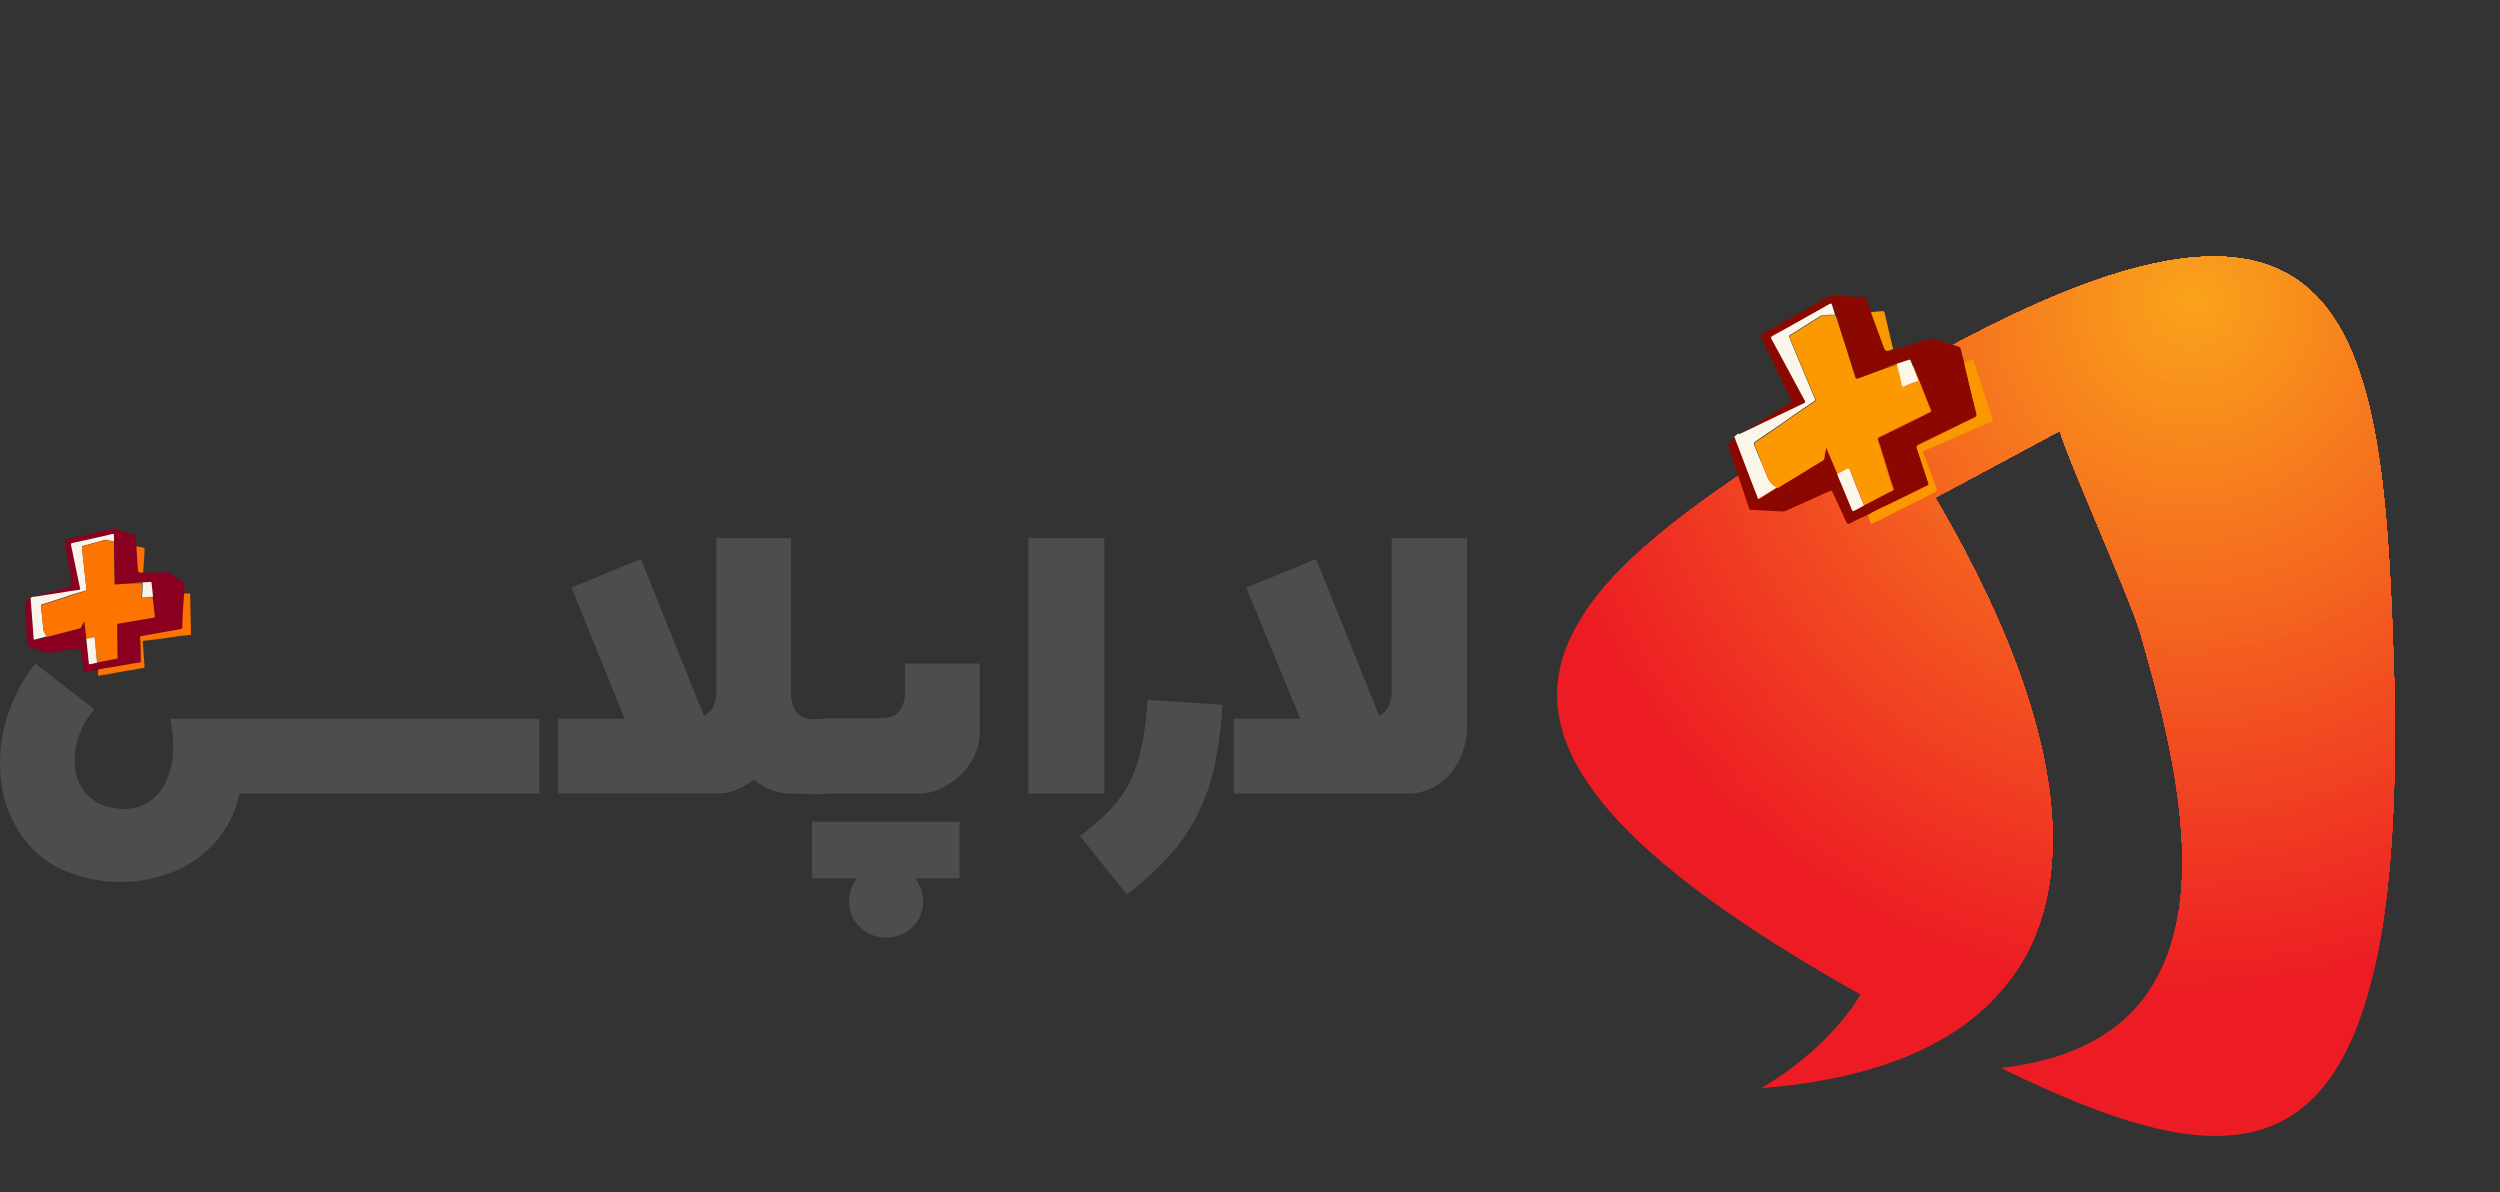 <svg id="Layer_1" data-name="Layer 1" xmlns="http://www.w3.org/2000/svg" xmlns:xlink="http://www.w3.org/1999/xlink" viewBox="0 0 277.75 132.46"><rect x="0" y="0" width="277.75" height="132.46" fill="#333333" stroke="none"/><defs><style>.cls-1,.cls-138{fill:none;}.cls-1{clip-rule:evenodd;}.cls-2{clip-path:url(#clip-path);}.cls-3,.cls-4{fill:#ed1c24;}.cls-10,.cls-100,.cls-101,.cls-102,.cls-103,.cls-104,.cls-105,.cls-106,.cls-107,.cls-108,.cls-109,.cls-11,.cls-110,.cls-111,.cls-112,.cls-113,.cls-114,.cls-115,.cls-116,.cls-117,.cls-118,.cls-119,.cls-12,.cls-120,.cls-121,.cls-122,.cls-123,.cls-124,.cls-125,.cls-126,.cls-127,.cls-128,.cls-129,.cls-13,.cls-130,.cls-131,.cls-132,.cls-133,.cls-134,.cls-135,.cls-136,.cls-137,.cls-14,.cls-15,.cls-16,.cls-17,.cls-18,.cls-19,.cls-20,.cls-21,.cls-22,.cls-23,.cls-24,.cls-25,.cls-26,.cls-27,.cls-28,.cls-29,.cls-30,.cls-31,.cls-32,.cls-33,.cls-34,.cls-35,.cls-36,.cls-37,.cls-38,.cls-39,.cls-4,.cls-40,.cls-41,.cls-42,.cls-43,.cls-44,.cls-45,.cls-46,.cls-47,.cls-48,.cls-49,.cls-5,.cls-50,.cls-51,.cls-52,.cls-53,.cls-54,.cls-55,.cls-56,.cls-57,.cls-58,.cls-59,.cls-6,.cls-60,.cls-61,.cls-62,.cls-63,.cls-64,.cls-65,.cls-66,.cls-67,.cls-68,.cls-69,.cls-7,.cls-70,.cls-71,.cls-72,.cls-73,.cls-74,.cls-75,.cls-76,.cls-77,.cls-78,.cls-79,.cls-8,.cls-80,.cls-81,.cls-82,.cls-83,.cls-84,.cls-85,.cls-86,.cls-87,.cls-88,.cls-89,.cls-9,.cls-90,.cls-91,.cls-92,.cls-93,.cls-94,.cls-95,.cls-96,.cls-97,.cls-98,.cls-99{fill-rule:evenodd;}.cls-5{fill:#ed1d24;}.cls-6{fill:#ed1e24;}.cls-7{fill:#ed1f24;}.cls-8{fill:#ed2024;}.cls-9{fill:#ed2124;}.cls-10{fill:#ee2224;}.cls-11{fill:#ee2324;}.cls-12{fill:#ee2423;}.cls-13{fill:#ee2523;}.cls-14{fill:#ee2623;}.cls-15{fill:#ee2723;}.cls-16{fill:#ee2823;}.cls-17{fill:#ee2923;}.cls-18{fill:#ee2a23;}.cls-19{fill:#ee2b23;}.cls-20{fill:#ef2c23;}.cls-21{fill:#ef2d23;}.cls-22{fill:#ef2e23;}.cls-23{fill:#ef2f23;}.cls-24{fill:#ef3023;}.cls-25{fill:#ef3123;}.cls-26{fill:#ef3223;}.cls-27{fill:#ef3322;}.cls-28{fill:#ef3422;}.cls-29{fill:#ef3522;}.cls-30{fill:#f03622;}.cls-31{fill:#f03722;}.cls-32{fill:#f03822;}.cls-33{fill:#f03922;}.cls-34{fill:#f03a22;}.cls-35{fill:#f03b22;}.cls-36{fill:#f03c22;}.cls-37{fill:#f03d22;}.cls-38{fill:#f03e22;}.cls-39{fill:#f03f22;}.cls-40{fill:#f14022;}.cls-41{fill:#f14121;}.cls-42{fill:#f14221;}.cls-43{fill:#f14321;}.cls-44{fill:#f14421;}.cls-45{fill:#f14521;}.cls-46{fill:#f14621;}.cls-47{fill:#f14721;}.cls-48{fill:#f14821;}.cls-49{fill:#f14921;}.cls-50{fill:#f14a21;}.cls-51{fill:#f24b21;}.cls-52{fill:#f24c21;}.cls-53{fill:#f24d21;}.cls-54{fill:#f24e21;}.cls-55{fill:#f24f21;}.cls-56{fill:#f25020;}.cls-57{fill:#f25120;}.cls-58{fill:#f25220;}.cls-59{fill:#f25320;}.cls-60{fill:#f25420;}.cls-61{fill:#f35520;}.cls-62{fill:#f35620;}.cls-63{fill:#f35720;}.cls-64{fill:#f35820;}.cls-65{fill:#f35920;}.cls-66{fill:#f35a20;}.cls-67{fill:#f35b20;}.cls-68{fill:#f35c20;}.cls-69{fill:#f35d20;}.cls-70{fill:#f35e20;}.cls-71{fill:#f4601f;}.cls-72{fill:#f4611f;}.cls-73{fill:#f4621f;}.cls-74{fill:#f4631f;}.cls-75{fill:#f4641f;}.cls-76{fill:#f4651f;}.cls-77{fill:#f4661f;}.cls-78{fill:#f4671f;}.cls-79{fill:#f4681f;}.cls-80{fill:#f4691f;}.cls-81{fill:#f56a1f;}.cls-82{fill:#f56b1f;}.cls-83{fill:#f56c1f;}.cls-84{fill:#f56d1f;}.cls-85{fill:#f56e1f;}.cls-86{fill:#f56f1e;}.cls-87{fill:#f5701e;}.cls-88{fill:#f5711e;}.cls-89{fill:#f5721e;}.cls-90{fill:#f5731e;}.cls-91{fill:#f6741e;}.cls-92{fill:#f6751e;}.cls-93{fill:#f6761e;}.cls-94{fill:#f6771e;}.cls-95{fill:#f6781e;}.cls-96{fill:#f6791e;}.cls-97{fill:#f67a1e;}.cls-98{fill:#f67b1e;}.cls-99{fill:#f67c1e;}.cls-100{fill:#f67d1e;}.cls-101{fill:#f67e1d;}.cls-102{fill:#f77f1d;}.cls-103{fill:#f7801d;}.cls-104{fill:#f7811d;}.cls-105{fill:#f7821d;}.cls-106{fill:#f7831d;}.cls-107{fill:#f7841d;}.cls-108{fill:#f7851d;}.cls-109{fill:#f7861d;}.cls-110{fill:#f7871d;}.cls-111{fill:#f7881d;}.cls-112{fill:#f8891d;}.cls-113{fill:#f88a1d;}.cls-114{fill:#f88b1d;}.cls-115{fill:#f88c1c;}.cls-116{fill:#f88d1c;}.cls-117{fill:#f88e1c;}.cls-118{fill:#f88f1c;}.cls-119{fill:#f8901c;}.cls-120{fill:#f8911c;}.cls-121{fill:#f8921c;}.cls-122{fill:#f9931c;}.cls-123{fill:#f9941c;}.cls-124{fill:#f9951c;}.cls-125{fill:#f9961c;}.cls-126{fill:#f9971c;}.cls-127{fill:#f9981c;}.cls-128{fill:#f9991c;}.cls-129{fill:#f99a1c;}.cls-130{fill:#f99b1b;}.cls-131{fill:#f99c1b;}.cls-132{fill:#fa9d1b;}.cls-133{fill:#fa9e1b;}.cls-134{fill:#fa9f1b;}.cls-135{fill:#faa01b;}.cls-136{fill:#faa11b;}.cls-137{fill:#faa21b;}.cls-139{fill:#8b0800;}.cls-140{fill:#faf6ea;}.cls-141{fill:#fb9700;}.cls-142{fill:#fd9900;}.cls-143{fill:#ca8713;}.cls-144{fill:#4d4d4d;}.cls-145{fill:#8b0021;}.cls-146{fill:#faf4ea;}.cls-147{fill:#fb7300;}.cls-148{fill:#fd7500;}.cls-149{fill:#ca6f13;}</style><clipPath id="clip-path"><path class="cls-1" d="M222.29,118.65C250.22,132.3,267.22,132.45,266,76c-1.18-40.65-3.83-65.41-59.48-31.68-34.18,21.08-54.2,35.65.17,66.17,0,0-3,5.66-11,10.4,36.94-2.9,40.63-29.29,19.3-65.6l13.87-7.44c.67,2.7,7.83,18.66,8.93,22.44C243,88.39,249.57,115.54,222.29,118.65Z"/></clipPath></defs><g class="cls-2"><rect class="cls-3" x="152.32" y="10.56" width="114.89" height="121.89"/><path class="cls-4" d="M268.54,9.24H175.9V2c-1.09,2.4-2.07,4.88-2.93,7.42-13.82,40.78,6.66,84.57,45.74,97.82a73,73,0,0,0,57.37-4.67h-7.54Z"/><path class="cls-5" d="M268.54,9.24H176.41v-7c-1.08,2.39-2,4.84-2.91,7.37-13.71,40.48,6.61,83.94,45.4,97.08A72.37,72.37,0,0,0,275.84,102h-7.3Z"/><path class="cls-6" d="M268.38,9.24H176.91V2.45Q175.31,6,174,9.76c-13.61,40.17,6.56,83.31,45.06,96.35a71.88,71.88,0,0,0,56.51-4.59h-7.06V9.24Z"/><path class="cls-7" d="M268.2,9.24H177.42V2.68c-1.06,2.35-2,4.77-2.86,7.26-13.51,39.86,6.51,82.68,44.71,95.62A71.32,71.32,0,0,0,275.36,101h-6.82V9.24Z"/><path class="cls-8" d="M268,9.24H177.93V2.92a77,77,0,0,0-2.85,7.2c-13.4,39.56,6.47,82,44.38,94.89a70.76,70.76,0,0,0,55.65-4.53h-6.57V9.24Z"/><path class="cls-9" d="M267.82,9.24H178.43V3.15q-1.56,3.47-2.82,7.15c-13.3,39.25,6.41,81.41,44,94.16A70.22,70.22,0,0,0,274.87,100h-6.33V9.24Z"/><path class="cls-10" d="M267.64,9.24h-88.7V3.38c-1,2.3-2,4.67-2.8,7.1-13.2,39,6.37,80.78,43.69,93.43a69.72,69.72,0,0,0,54.8-4.46h-6.09V9.24Z"/><path class="cls-11" d="M267.45,9.24h-88V3.62c-1,2.27-1.95,4.62-2.77,7C163.57,49.3,183,90.81,220,103.36a69.14,69.14,0,0,0,54.37-4.43h-5.85V9.24Z"/><path class="cls-12" d="M267.26,9.24H180V3.85q-1.53,3.39-2.75,7c-13,38.35,6.26,79.52,43,92a68.6,68.6,0,0,0,53.94-4.39h-5.61V9.24Z"/><path class="cls-13" d="M267.08,9.24H180.45V4.09q-1.51,3.36-2.72,6.92c-12.89,38,6.21,78.89,42.66,91.25a68,68,0,0,0,53.52-4.36h-5.37V9.24Z"/><path class="cls-14" d="M266.89,9.24H181V4.32c-1,2.22-1.91,4.52-2.7,6.87-12.79,37.74,6.16,78.26,42.32,90.52a67.51,67.51,0,0,0,53.09-4.33h-5.13V9.24Z"/><path class="cls-15" d="M266.7,9.24H181.47V4.56c-1,2.2-1.89,4.48-2.69,6.81-12.68,37.43,6.12,77.63,42,89.79a67,67,0,0,0,52.65-4.29h-4.88V9.24Z"/><path class="cls-16" d="M266.52,9.24H182V4.79q-1.47,3.29-2.66,6.76c-12.58,37.13,6.06,77,41.64,89.05a66.39,66.39,0,0,0,52.23-4.25h-4.64V9.24Z"/><path class="cls-17" d="M266.33,9.24H182.48V5q-1.47,3.26-2.64,6.71c-12.48,36.82,6,76.37,41.3,88.32A65.93,65.93,0,0,0,273,95.84h-4.41V9.24Z"/><path class="cls-18" d="M266.14,9.24H183v-4q-1.46,3.22-2.61,6.65c-12.38,36.52,6,75.74,41,87.59a65.33,65.33,0,0,0,51.37-4.18h-4.16V9.24Z"/><path class="cls-19" d="M266,9.24H183.49V5.49q-1.44,3.2-2.6,6.6C168.62,48.3,186.81,87.19,221.52,99a64.75,64.75,0,0,0,50.94-4.15h-3.92V9.24Z"/><path class="cls-20" d="M265.77,9.24H184V5.73q-1.43,3.16-2.57,6.54c-12.17,35.91,5.87,74.47,40.29,86.13a64.22,64.22,0,0,0,50.51-4.11h-3.68V9.24Z"/><path class="cls-21" d="M265.58,9.24H184.5V6c-.94,2.1-1.8,4.26-2.55,6.48-12.07,35.61,5.82,73.85,39.94,85.41A63.71,63.71,0,0,0,272,93.77h-3.44V9.24Z"/><path class="cls-22" d="M265.39,9.24h-77.3V.17a69.91,69.91,0,0,0-5.61,12.46c-12,35.29,5.76,73.21,39.6,84.67a63.22,63.22,0,0,0,49.66-4h-3.2v-84Z"/><path class="cls-23" d="M265.21,9.24H188.57V.45A69.71,69.71,0,0,0,183,12.8c-11.86,35,5.71,72.58,39.25,84a62.63,62.63,0,0,0,49.23-4h-2.95V9.24Z"/><path class="cls-24" d="M265,9.24h-76V.74A69.55,69.55,0,0,0,183.53,13c-11.75,34.69,5.67,72,38.92,83.22a62.08,62.08,0,0,0,48.81-4h-2.72v-83Z"/><path class="cls-25" d="M264.83,9.24h-75.3V1a68.7,68.7,0,0,0-5.47,12.13c-11.65,34.39,5.62,71.32,38.58,82.49A61.52,61.52,0,0,0,271,91.71h-2.47V9.24Z"/><path class="cls-26" d="M264.65,9.24H190V1.31a68.61,68.61,0,0,0-5.42,12C173,47.42,190.16,84,222.83,95.09a61,61,0,0,0,47.94-3.89h-2.23v-82Z"/><path class="cls-27" d="M264.46,9.24h-74V1.6a68.06,68.06,0,0,0-5.36,11.92c-11.45,33.78,5.52,70.05,37.89,81a60.44,60.44,0,0,0,47.52-3.86h-2V9.24Z"/><path class="cls-28" d="M264.27,9.24H191V1.88a66.54,66.54,0,0,0-5.32,11.82C174.3,47.17,191.12,83.12,223.2,94a59.86,59.86,0,0,0,47.09-3.83h-1.75V9.24Z"/><path class="cls-29" d="M264.09,9.24H191.45V2.17a65.31,65.31,0,0,0-5.27,11.71c-11.25,33.17,5.41,68.79,37.21,79.56a59.36,59.36,0,0,0,46.66-3.79h-1.51V9.24Z"/><path class="cls-30" d="M263.9,9.24h-72V2.46a64.09,64.09,0,0,0-5.22,11.6c-11.14,32.86,5.36,68.16,36.86,78.83a58.79,58.79,0,0,0,46.23-3.76h-1.26V9.24Z"/><path class="cls-31" d="M263.71,9.24h-71.3V2.74a64.62,64.62,0,0,0-5.18,11.49c-11,32.57,5.32,67.54,36.53,78.11a58.28,58.28,0,0,0,45.81-3.73h-1V9.24Z"/><path class="cls-32" d="M263.53,9.24H192.88V3a64.89,64.89,0,0,0-5.12,11.39C176.83,46.67,193,81.31,223.94,91.79a57.74,57.74,0,0,0,45.38-3.69h-.78V9.24Z"/><path class="cls-33" d="M263.34,9.24h-70V3.32a63.18,63.18,0,0,0-5.08,11.27c-10.83,32,5.22,66.27,35.84,76.65a57.16,57.16,0,0,0,44.95-3.66h-.54V9.24Z"/><path class="cls-34" d="M263.15,9.24H193.84V3.6a64.11,64.11,0,0,0-5,11.17c-10.73,31.65,5.17,65.64,35.5,75.92a56.63,56.63,0,0,0,44.52-3.63h-.3V9.24Z"/><path class="cls-35" d="M263,9.24H194.33V3.89a62.59,62.59,0,0,0-5,11.06c-10.62,31.35,5.13,65,35.16,75.19a56.12,56.12,0,0,0,44.1-3.59h-.06V9.24Z"/><path class="cls-36" d="M262.78,9.24h-68V4.17a62.5,62.5,0,0,0-4.94,11c-10.51,31,5.07,64.38,34.82,74.45A55.5,55.5,0,0,0,268.36,86a59.59,59.59,0,0,0,9.39-6.09h-9.21V9.24Z"/><path class="cls-37" d="M262.59,9.24H195.28V4.46a62,62,0,0,0-4.88,10.85C180,46.05,195.42,79.05,224.88,89a55,55,0,0,0,43.23-3.51,59.24,59.24,0,0,0,9.31-6h-8.88V9.24Z"/><path class="cls-38" d="M262.41,9.24H195.76V4.75a60.7,60.7,0,0,0-4.83,10.74c-10.31,30.43,5,63.11,34.14,73A54.47,54.47,0,0,0,267.88,85a58.46,58.46,0,0,0,9.21-6h-8.55V9.24Z"/><path class="cls-39" d="M262.22,9.24h-66V5a60.61,60.61,0,0,0-4.78,10.64c-10.21,30.12,4.92,62.48,33.79,72.26a53.89,53.89,0,0,0,42.38-3.45,56.19,56.19,0,0,0,9.12-5.91h-8.21V9.24Z"/><path class="cls-40" d="M262,9.24h-65.3V5.32A59.43,59.43,0,0,0,192,15.85c-10.1,29.82,4.88,61.85,33.46,71.53A53.35,53.35,0,0,0,267.39,84a56.12,56.12,0,0,0,9-5.84h-7.88V9.24Z"/><path class="cls-41" d="M261.85,9.24H197.2V5.6A59.53,59.53,0,0,0,192.51,16c-10,29.52,4.83,61.22,33.11,70.81a52.84,52.84,0,0,0,41.53-3.38,56.18,56.18,0,0,0,8.94-5.79h-7.55V9.24Z"/><path class="cls-42" d="M261.66,9.24h-64V5.89A59,59,0,0,0,193,16.2c-9.9,29.22,4.77,60.59,32.77,70.08a52.22,52.22,0,0,0,41.1-3.35,55.65,55.65,0,0,0,8.84-5.73h-7.21v-68Z"/><path class="cls-43" d="M261.47,9.24H198.16V6.18a57.53,57.53,0,0,0-4.59,10.21c-9.8,28.9,4.72,60,32.43,69.34a51.77,51.77,0,0,0,40.67-3.31,55.67,55.67,0,0,0,8.75-5.67h-6.88V9.24Z"/><path class="cls-44" d="M261.29,9.24H198.64V6.46a57.34,57.34,0,0,0-4.54,10.1c-9.7,28.6,4.67,59.33,32.08,68.62a51.19,51.19,0,0,0,40.24-3.28,54.16,54.16,0,0,0,8.67-5.61h-6.55V9.24Z"/><path class="cls-45" d="M261.1,9.24h-62V6.75a56.1,56.1,0,0,0-4.49,10C185,45,199.25,75.44,226.37,84.63a50.69,50.69,0,0,0,39.82-3.24,54.51,54.51,0,0,0,8.56-5.56h-6.21V9.24Z"/><path class="cls-46" d="M260.91,9.24H199.6V7a55.19,55.19,0,0,0-4.44,9.88c-9.5,28,4.57,58.06,31.4,67.15a50.08,50.08,0,0,0,39.38-3.2,53.64,53.64,0,0,0,8.48-5.49h-5.88V9.24Z"/><path class="cls-47" d="M260.73,9.24H200.08V7.32a55.84,55.84,0,0,0-4.4,9.78c-9.38,27.69,4.52,57.43,31.06,66.42a49.53,49.53,0,0,0,39-3.17,53.41,53.41,0,0,0,8.39-5.43h-5.55V9.24Z"/><path class="cls-48" d="M260.54,9.24h-60V7.61a55.66,55.66,0,0,0-4.35,9.67c-9.28,27.39,4.48,56.8,30.72,65.69a49,49,0,0,0,38.53-3.13,52.48,52.48,0,0,0,8.29-5.38h-5.21V9.24Z"/><path class="cls-49" d="M260.35,9.24H201V7.89a54.5,54.5,0,0,0-4.3,9.57c-9.18,27.08,4.42,56.17,30.38,65a48.5,48.5,0,0,0,38.1-3.11,52.91,52.91,0,0,0,8.2-5.31h-4.88V9.24Z"/><path class="cls-50" d="M260.17,9.24H207.31V0a53.26,53.26,0,0,0-10.05,17.63c-9.07,26.78,4.38,55.54,30,64.24A47.94,47.94,0,0,0,265,78.81a52.54,52.54,0,0,0,8.11-5.26h-4.55V9.24Z"/><path class="cls-51" d="M260,9.24H207.73V.38a52.39,52.39,0,0,0-9.94,17.44c-9,26.47,4.33,54.9,29.7,63.5a47.34,47.34,0,0,0,37.24-3,50.15,50.15,0,0,0,8-5.19h-4.21V9.24Z"/><path class="cls-52" d="M259.79,9.24H208.14V.76A51.78,51.78,0,0,0,198.32,18c-8.87,26.17,4.28,54.28,29.36,62.78a46.84,46.84,0,0,0,36.82-3,50.53,50.53,0,0,0,7.92-5.13h-3.88V9.24Z"/><path class="cls-53" d="M259.61,9.24H208.55V1.14a51.2,51.2,0,0,0-9.7,17c-8.76,25.87,4.23,53.65,29,62.05a46.29,46.29,0,0,0,36.39-3,48.11,48.11,0,0,0,7.83-5.08h-3.54V9.24Z"/><path class="cls-54" d="M259.42,9.24H209V1.52a50.39,50.39,0,0,0-9.59,16.83c-8.67,25.57,4.17,53,28.67,61.32a45.77,45.77,0,0,0,36-2.93,49.19,49.19,0,0,0,7.74-5h-3.21V9.24Z"/><path class="cls-55" d="M259.24,9.24H209.38V1.9a49.92,49.92,0,0,0-9.48,16.63c-8.55,25.26,4.13,52.38,28.34,60.59a45.19,45.19,0,0,0,35.53-2.9,47.36,47.36,0,0,0,7.65-5h-2.88v-62Z"/><path class="cls-56" d="M259.05,9.24H209.8v-7a49.45,49.45,0,0,0-9.37,16.43c-8.45,24.95,4.08,51.75,28,59.85a44.63,44.63,0,0,0,35.11-2.85,48,48,0,0,0,14.14-11.22h-9.13V9.24Z"/><path class="cls-57" d="M258.86,9.24H210.21V2.65A48.94,48.94,0,0,0,201,18.89C192.61,43.54,205,70,228.61,78a44.06,44.06,0,0,0,34.68-2.82,47.27,47.27,0,0,0,14-11.08h-8.72V9.24Z"/><path class="cls-58" d="M258.67,9.24H210.62V3a48.18,48.18,0,0,0-9.13,16c-8.25,24.34,4,50.49,27.31,58.39A43.49,43.49,0,0,0,263,74.67a46.73,46.73,0,0,0,13.81-10.94h-8.31V9.24Z"/><path class="cls-59" d="M258.49,9.24H211V3.42a47.29,47.29,0,0,0-9,15.83c-8.15,24,3.93,49.85,27,57.66a43,43,0,0,0,33.83-2.75,46.26,46.26,0,0,0,13.62-10.81h-7.89V9.24Z"/><path class="cls-60" d="M258.3,9.24H211.45V3.79a47.1,47.1,0,0,0-8.9,15.63c-8.05,23.74,3.87,49.23,26.62,56.94a42.44,42.44,0,0,0,33.39-2.72A45.72,45.72,0,0,0,276,63h-7.48V9.24Z"/><path class="cls-61" d="M258.11,9.24H211.87V4.17a46.29,46.29,0,0,0-8.79,15.43c-8,23.43,3.82,48.6,26.28,56.21a42,42,0,0,0,33-2.68A45,45,0,0,0,275.6,62.59h-7.06V9.24Z"/><path class="cls-62" d="M257.92,9.24H212.28V4.55a45.67,45.67,0,0,0-8.68,15.24c-7.83,23.12,3.78,48,26,55.47a41.38,41.38,0,0,0,32.53-2.65,44.46,44.46,0,0,0,13.12-10.4h-6.66v-53Z"/><path class="cls-63" d="M257.74,9.24H212.69V4.93a45.16,45.16,0,0,0-8.56,15c-7.74,22.83,3.73,47.33,25.61,54.74a40.8,40.8,0,0,0,32.1-2.61,43.84,43.84,0,0,0,12.94-10.25h-6.24V9.24Z"/><path class="cls-64" d="M257.55,9.24H213.11V5.31a44.42,44.42,0,0,0-8.45,14.83c-7.63,22.52,3.68,46.7,25.26,54a40.34,40.34,0,0,0,31.68-2.58,43.3,43.3,0,0,0,12.77-10.12h-5.83V9.24Z"/><path class="cls-65" d="M257.36,9.24H213.52V5.69a44.13,44.13,0,0,0-8.34,14.63c-7.52,22.21,3.63,46.07,24.93,53.29a39.69,39.69,0,0,0,31.24-2.55,42.46,42.46,0,0,0,12.6-10h-5.41V9.24Z"/><path class="cls-66" d="M257.18,9.24H213.94V6.07a43.22,43.22,0,0,0-8.23,14.43c-7.42,21.91,3.59,45.44,24.58,52.55a39.16,39.16,0,0,0,30.83-2.51,42.26,42.26,0,0,0,12.42-9.84h-5V9.24Z"/><path class="cls-67" d="M257,9.24H214.35V6.45a42.82,42.82,0,0,0-8.11,14.23c-7.32,21.6,3.53,44.8,24.24,51.82A38.64,38.64,0,0,0,260.87,70a41.49,41.49,0,0,0,12.25-9.71h-4.58V9.24Z"/><path class="cls-68" d="M256.8,9.24h-42V6.83a42.24,42.24,0,0,0-8,14C199.55,42.16,210.25,65,230.67,72a38.11,38.11,0,0,0,30-2.44,40.74,40.74,0,0,0,12.08-9.57h-4.17V9.24Z"/><path class="cls-69" d="M256.62,9.24H215.18v-2A41.38,41.38,0,0,0,207.3,21c-7.12,21,3.43,43.55,23.55,50.38A37.64,37.64,0,0,0,260.39,69a40.32,40.32,0,0,0,11.9-9.44h-3.75V9.24Z"/><path class="cls-70" d="M256.43,9.24H215.59V7.58a41,41,0,0,0-7.76,13.64c-7,20.69,3.38,42.91,23.21,49.63a37,37,0,0,0,29.11-2.37,39.74,39.74,0,0,0,11.73-9.3h-3.34V9.24Z"/><path class="cls-71" d="M256.24,9.24H216V8a40.52,40.52,0,0,0-7.65,13.42c-6.9,20.39,3.33,42.29,22.88,48.91A36.45,36.45,0,0,0,259.91,68a39.15,39.15,0,0,0,11.56-9.16h-2.93V9.24Z"/><path class="cls-72" d="M256.06,9.24H216.42V8.35a39.78,39.78,0,0,0-7.54,13.22c-6.8,20.08,3.28,41.65,22.53,48.18a36,36,0,0,0,28.25-2.3,38.51,38.51,0,0,0,11.39-9h-2.51V9.24Z"/><path class="cls-73" d="M255.87,9.24h-39V8.72a39.17,39.17,0,0,0-7.42,13c-6.7,19.78,3.23,41,22.19,47.45a35.39,35.39,0,0,0,27.83-2.27A38,38,0,0,0,270.64,58h-2.1V16.28h8a36.31,36.31,0,0,0-8.31-11.37V9.24Z"/><path class="cls-74" d="M255.68,9.24H228.29V.35a37.93,37.93,0,0,0-18.35,21.58c-6.6,19.48,3.18,40.39,21.85,46.72s39.14-4.34,45.74-23.82h-9V16.55h7.54a35.49,35.49,0,0,0-8.18-11.2V9.24Z"/><path class="cls-75" d="M255.5,9.24h-27V.86a37.38,37.38,0,0,0-18.06,21.25c-6.5,19.17,3.13,39.76,21.5,46s38.54-4.27,45-23.44h-8.46V16.81h7a35.24,35.24,0,0,0-8.06-11V9.24Z"/><path class="cls-76" d="M255.31,9.24H228.77V1.38A36.76,36.76,0,0,0,211,22.29c-6.4,18.86,3.07,39.12,21.16,45.26s37.92-4.21,44.32-23.07h-7.94V17.07h6.53a34.35,34.35,0,0,0-7.92-10.84v3Z"/><path class="cls-77" d="M255.12,9.24H229V1.9a36.2,36.2,0,0,0-17.49,20.57C205.23,41,214.56,61,232.35,67S269.66,62.86,276,44.3h-7.41v-27h6a34.06,34.06,0,0,0-7.8-10.67V9.24Z"/><path class="cls-78" d="M254.94,9.24H229.25V2.41a35.57,35.57,0,0,0-17.2,20.24c-6.19,18.25,3,37.86,20.48,43.79s36.7-4.06,42.89-22.32h-6.88V17.6h5.52A32.68,32.68,0,0,0,254.94.32Z"/><path class="cls-79" d="M254.75,9.24H229.5V2.93a34.92,34.92,0,0,0-16.92,19.89c-6.08,18,2.93,37.24,20.14,43.07s36.09-4,42.17-22h-6.35V17.86h5a32.11,32.11,0,0,0-18.81-17Z"/><path class="cls-80" d="M254.56,9.24H229.74V3.45A34.34,34.34,0,0,0,213.11,23c-6,17.65,2.88,36.61,19.8,42.34s35.47-3.93,41.46-21.58h-5.83V18.13h4.51A31.58,31.58,0,0,0,254.56,1.42Z"/><path class="cls-81" d="M254.38,9.24H230V4a33.8,33.8,0,0,0-16.35,19.22c-5.87,17.35,2.84,36,19.46,41.61S268,60.93,273.84,43.58h-5.3V18.39h4A31.07,31.07,0,0,0,254.38,2Z"/><path class="cls-82" d="M254.19,9.24h-24V4.48a33.22,33.22,0,0,0-16.06,18.88c-5.77,17,2.79,35.34,19.12,40.88s34.25-3.79,40-20.84h-4.77V18.65H272A30.5,30.5,0,0,0,254.19,2.52Z"/><path class="cls-83" d="M254,9.24H230.46V5a32.58,32.58,0,0,0-15.77,18.54c-5.67,16.74,2.73,34.71,18.78,40.15S267.11,60,272.78,43.23h-4.24V18.91h3A30,30,0,0,0,254,3.08Z"/><path class="cls-84" d="M253.82,9.24H230.7V5.51a32,32,0,0,0-15.48,18.21c-5.57,16.43,2.69,34.08,18.43,39.42s33-3.66,38.6-20.1S269.57,9,253.82,3.63Z"/><path class="cls-85" d="M253.63,9.24H230.94V6A31.37,31.37,0,0,0,215.75,23.9c-5.47,16.13,2.63,33.45,18.09,38.69s32.42-3.6,37.88-19.72S269.09,9.42,253.63,4.18Z"/><path class="cls-86" d="M253.44,9.24H231.19V6.54a30.86,30.86,0,0,0-14.91,17.54C210.91,39.9,218.86,56.89,234,62s31.8-3.52,37.16-19.34-2.58-32.82-17.75-38Z"/><path class="cls-87" d="M253.26,5.28c-14.87-5-31.2,3.45-36.46,19s2.54,32.19,17.41,37.23,31.2-3.45,36.46-19S268.14,10.32,253.26,5.28Z"/><path class="cls-88" d="M253.07,5.83C238.49.89,222.49,9.22,217.33,24.44S219.82,56,234.4,60.93s30.58-3.39,35.74-18.6S267.65,10.78,253.07,5.83Z"/><path class="cls-89" d="M252.89,6.39c-14.3-4.85-30,3.31-35,18.23s2.44,30.92,16.73,35.76,30-3.32,35-18.23S267.18,11.23,252.89,6.39Z"/><path class="cls-90" d="M252.7,6.93c-14-4.74-29.36,3.26-34.31,17.86s2.38,30.3,16.38,35S264.13,56.58,269.08,42,266.7,11.68,252.7,6.93Z"/><path class="cls-91" d="M252.51,7.48c-13.7-4.64-28.75,3.19-33.59,17.49s2.33,29.67,16,34.31,28.75-3.18,33.59-17.49S266.22,12.13,252.51,7.48Z"/><path class="cls-92" d="M252.33,8c-13.42-4.55-28.14,3.11-32.88,17.11s2.28,29,15.7,33.58S263.28,55.61,268,41.61,265.74,12.58,252.33,8Z"/><path class="cls-93" d="M252.14,8.59C239,4.14,224.61,11.64,220,25.33s2.24,28.4,15.36,32.85,27.53-3,32.17-16.74S265.26,13,252.14,8.59Z"/><path class="cls-94" d="M252,9.14c-12.83-4.35-26.91,3-31.45,16.37s2.19,27.77,15,32.12,26.91-3,31.45-16.37S264.79,13.49,252,9.14Z"/><path class="cls-95" d="M251.76,9.69c-12.54-4.25-26.3,2.91-30.73,16s2.14,27.14,14.68,31.39,26.3-2.92,30.74-16S264.31,13.94,251.76,9.69Z"/><path class="cls-96" d="M251.58,10.24c-12.25-4.15-25.69,2.85-30,15.63s2.08,26.5,14.33,30.66,25.69-2.85,30-15.63S263.83,14.39,251.58,10.24Z"/><path class="cls-97" d="M251.39,10.79c-12-4-25.08,2.78-29.31,15.26s2,25.87,14,29.92,25.08-2.77,29.31-15.25S263.35,14.85,251.39,10.79Z"/><path class="cls-98" d="M251.21,11.34c-11.67-3.95-24.47,2.71-28.6,14.88s2,25.25,13.66,29.2,24.46-2.71,28.59-14.88S262.87,15.3,251.21,11.34Z"/><path class="cls-99" d="M251,11.9C239.65,8,227.16,14.53,223.14,26.4S225.08,51,236.45,54.87s23.86-2.64,27.88-14.51S262.39,15.75,251,11.9Z"/><path class="cls-100" d="M250.83,12.44C239.75,8.69,227.59,15,223.67,26.58s1.89,24,13,27.74,23.24-2.57,27.16-14.14S261.92,16.2,250.83,12.44Z"/><path class="cls-101" d="M250.65,13C239.85,9.34,228,15.5,224.2,26.76s1.83,23.36,12.63,27S259.46,51.26,263.27,40,261.44,16.65,250.65,13Z"/><path class="cls-102" d="M250.46,13.54C240,10,228.44,16,224.73,26.94S226.52,49.66,237,53.22s22-2.44,25.73-13.39S261,17.11,250.46,13.54Z"/><path class="cls-103" d="M250.27,14.1c-10.21-3.46-21.41,2.37-25,13S227,49.21,237.2,52.67s21.41-2.37,25-13S260.48,17.56,250.27,14.1Z"/><path class="cls-104" d="M250.09,14.65c-9.92-3.36-20.8,2.3-24.31,12.65s1.69,21.46,11.61,24.82,20.79-2.31,24.3-12.65S260,18,250.09,14.65Z"/><path class="cls-105" d="M249.9,15.2c-9.63-3.26-20.19,2.24-23.59,12.28S228,48.31,237.57,51.57s20.19-2.24,23.59-12.28S259.52,18.46,249.9,15.2Z"/><path class="cls-106" d="M249.71,15.75c-9.33-3.16-19.57,2.17-22.87,11.9s1.59,20.2,10.92,23.37,19.57-2.18,22.87-11.91S259,18.91,249.71,15.75Z"/><path class="cls-107" d="M249.53,16.3c-9-3.06-19,2.1-22.16,11.54S228.91,47.4,238,50.46s19-2.1,22.16-11.53S258.57,19.37,249.53,16.3Z"/><path class="cls-108" d="M249.34,16.85c-8.75-3-18.35,2-21.44,11.17S229.38,47,238.13,49.91s18.35-2,21.45-11.16S258.09,19.82,249.34,16.85Z"/><path class="cls-109" d="M249.15,17.4c-8.46-2.86-17.74,2-20.73,10.79s1.44,18.31,9.9,21.17,17.74-2,20.73-10.79S257.61,20.27,249.15,17.4Z"/><path class="cls-110" d="M249,18c-8.17-2.77-17.13,1.89-20,10.41s1.39,17.68,9.56,20.44,17.12-1.89,20-10.41S257.13,20.72,249,18Z"/><path class="cls-111" d="M248.78,18.5c-7.88-2.66-16.51,1.83-19.3,10.05s1.34,17,9.21,19.71,16.52-1.83,19.31-10S256.65,21.17,248.78,18.5Z"/><path class="cls-112" d="M248.59,19.05c-7.58-2.56-15.9,1.77-18.59,9.68s1.3,16.41,8.88,19S254.78,46,257.47,38,256.17,21.63,248.59,19.05Z"/><path class="cls-113" d="M248.41,19.61c-7.3-2.47-15.3,1.69-17.88,9.3s1.25,15.78,8.54,18.24,15.29-1.68,17.87-9.29S255.69,22.08,248.41,19.61Z"/><path class="cls-114" d="M248.22,20.16c-7-2.38-14.68,1.63-17.16,8.93s1.19,15.15,8.19,17.52,14.68-1.63,17.16-8.93S255.22,22.53,248.22,20.16Z"/><path class="cls-115" d="M248,20.71a13.11,13.11,0,0,0-16.44,8.56,12.83,12.83,0,1,0,24.29,8.23A13.1,13.1,0,0,0,248,20.71Z"/><path class="cls-116" d="M247.85,21.26a12.54,12.54,0,0,0-15.73,8.19,12.27,12.27,0,1,0,23.23,7.87A12.54,12.54,0,0,0,247.85,21.26Z"/><path class="cls-117" d="M247.65,21.81a12,12,0,0,0-15,7.81,11.72,11.72,0,1,0,22.17,7.52A12,12,0,0,0,247.65,21.81Z"/><path class="cls-118" d="M247.47,22.36a11.4,11.4,0,0,0-14.29,7.45A11.15,11.15,0,1,0,254.29,37,11.4,11.4,0,0,0,247.47,22.36Z"/><path class="cls-119" d="M247.28,22.92A10.82,10.82,0,0,0,233.7,30a10.6,10.6,0,1,0,20.07,6.8A10.82,10.82,0,0,0,247.28,22.92Z"/><path class="cls-120" d="M247.09,23.47a10.25,10.25,0,0,0-12.86,6.69,10,10,0,1,0,19,6.44A10.24,10.24,0,0,0,247.09,23.47Z"/><path class="cls-121" d="M246.91,24a9.69,9.69,0,0,0-12.15,6.32,9.48,9.48,0,1,0,18,6.08A9.67,9.67,0,0,0,246.91,24Z"/><path class="cls-122" d="M246.72,24.56a9.12,9.12,0,0,0-11.43,6,8.93,8.93,0,1,0,16.9,5.73A9.15,9.15,0,0,0,246.72,24.56Z"/><path class="cls-123" d="M246.54,25.12a8.55,8.55,0,0,0-10.72,5.58,8.37,8.37,0,1,0,15.84,5.37A8.55,8.55,0,0,0,246.54,25.12Z"/><path class="cls-124" d="M246.35,25.67a8.15,8.15,0,1,0,4.78,10.22A8,8,0,0,0,246.35,25.67Z"/><path class="cls-125" d="M246.16,26.22a7.57,7.57,0,1,0,4.44,9.49A7.41,7.41,0,0,0,246.16,26.22Z"/><path class="cls-126" d="M246,26.77a7,7,0,1,0,4.1,8.76A6.85,6.85,0,0,0,246,26.77Z"/><path class="cls-127" d="M245.79,27.32a6.4,6.4,0,1,0,3.76,8A6.27,6.27,0,0,0,245.79,27.32Z"/><path class="cls-128" d="M245.6,27.87a5.82,5.82,0,1,0,3.42,7.3A5.72,5.72,0,0,0,245.6,27.87Z"/><path class="cls-129" d="M245.42,28.42A5.24,5.24,0,1,0,248.49,35,5.14,5.14,0,0,0,245.42,28.42Z"/><path class="cls-130" d="M245.23,29A4.66,4.66,0,1,0,248,34.81,4.56,4.56,0,0,0,245.23,29Z"/><path class="cls-131" d="M245,29.53a4.07,4.07,0,1,0,2.39,5.11A4,4,0,0,0,245,29.53Z"/><path class="cls-132" d="M244.86,30.07a3.5,3.5,0,1,0,2,4.38A3.43,3.43,0,0,0,244.86,30.07Z"/><path class="cls-133" d="M244.67,30.63a2.91,2.91,0,1,0,1.7,3.65A2.84,2.84,0,0,0,244.67,30.63Z"/><path class="cls-134" d="M244.48,31.18a2.33,2.33,0,1,0,1.37,2.92A2.28,2.28,0,0,0,244.48,31.18Z"/><path class="cls-135" d="M244.3,31.73a1.75,1.75,0,1,0,1,2.19A1.72,1.72,0,0,0,244.3,31.73Z"/><path class="cls-136" d="M244.11,32.28a1.14,1.14,0,0,0-1.43.74,1.12,1.12,0,1,0,2.11.72A1.13,1.13,0,0,0,244.11,32.28Z"/><path class="cls-137" d="M243.92,32.83a.56.56,0,0,0-.71.38.56.56,0,0,0,.34.72.58.58,0,0,0,.37-1.1Z"/></g><path class="cls-138" d="M224.64,54.2q-7.57,2.23-15.14,4.5l-15.13,4.51"/><path class="cls-138" d="M186.63,37.22q15.13-4.5,30.26-9"/><path class="cls-138" d="M192.71,48.56c.19-.05.27-.27.47-.32"/><path class="cls-138" d="M207.87,34.69c.42-.07.84-.09,1.26-.12.15,0,.22,0,.25.18.27,1.17.55,2.34.81,3.5.05.18.09.36.14.53"/><path class="cls-138" d="M218.21,40.21c.26-.1.53-.19.79-.3s.21,0,.28.12"/><path class="cls-138" d="M207.53,57.24c.11.26.21.53.31.8s.14.19.31.11.63-.31.95-.47c.72-.37,1.44-.75,2.17-1.11.52-.25,1-.53,1.55-.77.74-.33,1.44-.75,2.18-1.09.26-.12.27-.22.18-.46-.47-1.23-.94-2.47-1.4-3.71-.14-.37-.13-.38.25-.53l2.15-.94c1.09-.47,2.18-1,3.27-1.45.66-.29,1.32-.59,2-.86"/><path class="cls-139" d="M217.84,38.76c.11.49.24,1,.37,1.45.45,1.88.89,3.77,1.36,5.65a.37.37,0,0,1-.25.52c-2.06,1-4.1,2-6.16,3-.22.11-.26.21-.18.44.43,1.24.83,2.49,1.24,3.74.05.15.1.26-.11.36l-4.52,2.24a21,21,0,0,0-2.06,1.05,11.23,11.23,0,0,0-1.72.81c-.57.27-.55.28-.81-.3l-1.42-3.07c-.08-.16-.16-.14-.29-.09l-3.79,1.7-1,.45a1.21,1.21,0,0,1-.6.11c-1.08-.06-2.17-.12-3.25-.16a.34.34,0,0,1-.35-.25c-.75-2.27-1.52-4.54-2.28-6.81l0-.2c.25-.29.4-.66.73-.87a3,3,0,0,0,.1.32c.36,1,.73,1.93,1.1,2.89.45,1.18.9,2.35,1.36,3.53,0,.09,0,.25.21.14.64-.41,1.29-.8,1.94-1.21l.09,0,4.91-3a.42.42,0,0,0,.23-.33c0-.36.12-.71.2-1.15l1.25,2.93c.56,1.33,1.11,2.65,1.66,4,.05.13.11.15.23.08l1.09-.59L210,54.65c.46-.17.46-.17.32-.61l-.05-.14c-.36-1-.65-2.13-1-3.16l-.09-.29h0l0,0c-.16-.48-.29-1-.47-1.45-.1-.26,0-.35.2-.45l5.48-2.71c.14-.07.22-.14.14-.33-.44-1.06-.87-2.15-1.3-3.22-.29-.73-.58-1.45-.86-2.17-.06-.18-.14-.18-.29-.12l-1.22.46a9.92,9.92,0,0,0-1.32.49c-1,.37-2,.73-3,1.11-.24.09-.32.06-.4-.2-.65-2.1-1.32-4.21-2-6.31a3.94,3.94,0,0,0-.18-.48c-.05-.34-.21-.66-.28-1s-.14-.26-.35-.14q-3.12,1.77-6.26,3.51c-.2.11-.23.19-.12.39,1.23,2.25,2.44,4.52,3.66,6.77.11.2.08.26-.11.35-.6.27-1.19.57-1.79.85l-5.19,2.49c-.07,0-.16.15-.24,0l3.06-1.94c.84-.52,1.66-1.06,2.49-1.59.21-.11.22-.21.12-.42-1.1-2.28-2.18-4.57-3.28-6.85-.09-.2-.06-.29.14-.4l7.3-4.11a.71.71,0,0,1,.43-.11c1.16,0,2.33.09,3.49.12a.32.32,0,0,1,.35.25,11.39,11.39,0,0,0,.59,1.5A1.29,1.29,0,0,0,208,35c.4,1.1.81,2.19,1.21,3.29.31.87.31.87,1.17.54l.35-.07,3.64-1.08a.79.79,0,0,1,.48,0l2.75.83A.36.36,0,0,1,217.84,38.76Z"/><path class="cls-140" d="M203.86,35a3.41,3.41,0,0,0-.9,0c-.21,0-.46,0-.64.07l-.8.49c-.86.53-1.7,1.09-2.57,1.61-.22.13-.2.23-.12.4.92,2.23,1.85,4.45,2.78,6.68a.23.23,0,0,1-.1.35l-1.75,1.18c-.82.57-1.63,1.16-2.46,1.72s-1.48,1-2.23,1.52c-.28.18-.23.32-.14.53q.75,1.8,1.47,3.6a2.22,2.22,0,0,0,1,1c-.65.41-1.3.8-1.94,1.21-.18.11-.18,0-.21-.14-.46-1.18-.91-2.35-1.36-3.53-.37-1-.74-1.93-1.1-2.89a3,3,0,0,1-.1-.32c.19-.05.27-.27.47-.32.08.15.17,0,.24,0l5.19-2.49c.6-.28,1.19-.58,1.79-.85.19-.09.22-.15.11-.35-1.22-2.25-2.43-4.52-3.66-6.77-.11-.2-.08-.28.12-.39q3.14-1.74,6.26-3.51c.21-.12.29-.1.35.14S203.81,34.68,203.86,35Z"/><path class="cls-141" d="M221.43,46.76c-.66.27-1.32.57-2,.86-1.09.49-2.18,1-3.27,1.45L214,50c-.38.15-.39.16-.25.53.46,1.24.93,2.48,1.4,3.71.09.24.08.34-.18.46-.74.34-1.44.76-2.18,1.09-.53.24-1,.52-1.55.77-.73.36-1.45.74-2.17,1.11-.32.16-.64.3-.95.47s-.25,0-.31-.11-.2-.54-.31-.8a21,21,0,0,1,2.06-1.05L214.11,54c.21-.1.16-.21.11-.36-.41-1.25-.81-2.5-1.24-3.74-.08-.23,0-.33.18-.44,2.06-1,4.1-2,6.16-3a.37.37,0,0,0,.25-.52c-.47-1.88-.91-3.77-1.36-5.65.26-.1.53-.19.79-.3s.21,0,.28.12Z"/><path class="cls-141" d="M209.38,34.75c.27,1.17.55,2.34.81,3.5.05.18.09.36.14.53-.86.33-.86.33-1.17-.54-.4-1.1-.81-2.19-1.21-3.29a1.29,1.29,0,0,1-.08-.26c.42-.07.84-.09,1.26-.12C209.28,34.57,209.35,34.61,209.38,34.75Z"/><path class="cls-142" d="M214.43,45.46c.08.19,0,.26-.14.33l-5.48,2.71c-.23.1-.3.19-.2.45.18.48.31,1,.47,1.45,0,0,0,0,0,.05l.09.29c.32,1.06.61,2.14,1,3.19.1.3.23.53-.17.67,0,0,0,0,0,0l-2.88,1.51c-.52-1.32-1.05-2.63-1.57-3.94-.06-.16-.13-.22-.29-.13-.37.21-.74.4-1.12.6l-1.25-2.93c-.08.44-.15.79-.2,1.15a.42.42,0,0,1-.23.33l-4.91,3-.09,0a2.22,2.22,0,0,1-1-1q-.72-1.8-1.47-3.6c-.09-.21-.14-.35.14-.53.75-.49,1.49-1,2.23-1.52s1.64-1.15,2.46-1.72l1.75-1.18a.23.23,0,0,0,.1-.35c-.93-2.23-1.86-4.45-2.78-6.68-.08-.17-.1-.27.12-.4.87-.52,1.71-1.08,2.57-1.61l.8-.49c.18-.12.43-.06.64-.07a3.41,3.41,0,0,1,.9,0,3.94,3.94,0,0,1,.18.48c.67,2.1,1.34,4.21,2,6.31.08.26.16.29.4.2,1-.38,2-.74,3-1.11l1.29-.39a16.63,16.63,0,0,1,.53,2.19c.07.3.21.32.41.19a6,6,0,0,1,1.19-.47c.1-.05.22-.06.27-.18C213.56,43.31,214,44.4,214.43,45.46Z"/><path class="cls-140" d="M207.08,56.16l-1.09.59c-.12.07-.18,0-.23-.08-.55-1.33-1.1-2.65-1.66-4,.38-.2.75-.39,1.12-.6.16-.09.23,0,.29.13C206,53.53,206.56,54.84,207.08,56.16Z"/><path class="cls-140" d="M213.13,42.24c0,.12-.17.13-.27.18a6,6,0,0,0-1.19.47c-.2.13-.34.11-.41-.19a16.63,16.63,0,0,0-.53-2.19.38.38,0,0,1,0-.1L212,40c.15-.06.23-.06.29.12C212.55,40.79,212.84,41.51,213.13,42.24Z"/><path class="cls-143" d="M210,54.65s0,0,0,0c.4-.14.27-.37.17-.67-.36-1-.65-2.13-1-3.19.4,1,.69,2.11,1,3.16l.05.14C210.42,54.48,210.42,54.48,210,54.65Z"/><path class="cls-143" d="M210.76,40.41a.38.38,0,0,0,0,.1l-1.29.39A9.92,9.92,0,0,1,210.76,40.41Z"/><path class="cls-143" d="M209.1,50.44h0s0,0,0-.05Z"/><path class="cls-144" d="M12.8,89.78a5.11,5.11,0,0,0,3.54-.57,5.32,5.32,0,0,0,2.11-2.37,9,9,0,0,0,.78-3.37,14,14,0,0,0-.31-3.62h41v8.32H26.59A11.6,11.6,0,0,1,23.9,93.6a12.79,12.79,0,0,1-4.73,3.29,15.86,15.86,0,0,1-11.88-.11,11.07,11.07,0,0,1-4.72-3.73A13.06,13.06,0,0,1,.2,87.34a16.81,16.81,0,0,1,.34-6.76,18.14,18.14,0,0,1,3.4-6.86l6.54,5.08a9.48,9.48,0,0,0-1.85,3.36,7.84,7.84,0,0,0-.26,3.4,5,5,0,0,0,1.35,2.78A5.1,5.1,0,0,0,12.8,89.78Z"/><path class="cls-144" d="M87.74,88.17a6.65,6.65,0,0,1-1.8-.32,6.41,6.41,0,0,1-2.17-1.23,11,11,0,0,1-1.68,1,5,5,0,0,1-2.3.52H62V79.85h7.4l-5.9-14.56,7.7-3.19,7,17.41a2.29,2.29,0,0,0,1-.92,4,4,0,0,0,.38-2V59.79h8.29V76.6a4.57,4.57,0,0,0,.33,2,2,2,0,0,0,.85,1,2.71,2.71,0,0,0,1.21.31c.46,0,1,0,1.51,0v8.32Z"/><path class="cls-144" d="M101.68,97.58a4.68,4.68,0,0,1,.65,1.2,4.14,4.14,0,0,1,.23,1.39,3.83,3.83,0,0,1-1.19,2.83,3.93,3.93,0,0,1-2.85,1.15,4.11,4.11,0,0,1-3-1.15,3.82,3.82,0,0,1-1.18-2.83,4.14,4.14,0,0,1,.22-1.39,4.68,4.68,0,0,1,.65-1.2h-5V91.29h16.39v6.29Zm7.17-23.86v7.51a6.29,6.29,0,0,1-.66,2.88,7.51,7.51,0,0,1-1.68,2.18,8,8,0,0,1-2.18,1.39,5.38,5.38,0,0,1-2.11.49H91.81a1.44,1.44,0,0,1-.81-.25c-.23-.17-.35-.32-.35-.46v-7c0-.21.14-.37.41-.48a1.84,1.84,0,0,1,.75-.17h5.67a9.83,9.83,0,0,0,1.06-.06,1.94,1.94,0,0,0,1-.38,2.28,2.28,0,0,0,.72-.93,4.06,4.06,0,0,0,.29-1.68V73.72Z"/><path class="cls-144" d="M114.25,59.79h8.44V88.17h-8.44Z"/><path class="cls-144" d="M120,92.91c1.15-.92,2.15-1.8,3-2.62a12.62,12.62,0,0,0,2.23-2.87,14.84,14.84,0,0,0,1.48-3.91,34.35,34.35,0,0,0,.78-5.75l8.32.54a43.27,43.27,0,0,1-1,7.32,23.57,23.57,0,0,1-2.06,5.46,21,21,0,0,1-3.18,4.37,39.65,39.65,0,0,1-4.36,3.92Z"/><path class="cls-144" d="M163,59.79V80.38a9,9,0,0,1-.63,3.54,7.47,7.47,0,0,1-1.61,2.43,6.27,6.27,0,0,1-2.1,1.38,6,6,0,0,1-2.12.44H137.07V79.85h7.39l-6-14.56,7.76-3.19,7,17.41a2.19,2.19,0,0,0,1-.92,3.92,3.92,0,0,0,.39-2V59.79Z"/><path class="cls-138" d="M21.83,75.62H1.77"/><path class="cls-138" d="M1.77,58.39H21.83"/><path class="cls-138" d="M3.41,66.4c.12,0,.21-.12.34-.11"/><path class="cls-138" d="M15.15,60.7c.27,0,.53.11.8.16.09,0,.12.07.11.16,0,.76-.09,1.52-.14,2.28v.34"/><path class="cls-138" d="M20.45,65.94l.54,0c.09,0,.13,0,.14.12"/><path class="cls-138" d="M10.86,74.37c0,.18,0,.36,0,.54s0,.15.17.13.44-.08.67-.12l1.52-.28c.36,0,.71-.13,1.08-.18s1-.2,1.53-.27c.17,0,.2-.09.19-.25-.07-.83-.12-1.67-.18-2.51,0-.26,0-.26.25-.28L17.61,71l2.25-.29,1.36-.17"/><path class="cls-145" d="M20.49,65c0,.32,0,.64,0,1-.07,1.23-.14,2.46-.19,3.69,0,.19-.08.24-.26.27l-4.29.73c-.16,0-.2.08-.19.23,0,.84.05,1.67.08,2.51,0,.09,0,.17-.14.2q-1.58.25-3.15.54a13.72,13.72,0,0,0-1.45.26,8.08,8.08,0,0,0-1.2.18c-.39.07-.38.08-.44-.33-.09-.7-.2-1.41-.3-2.12,0-.11-.07-.12-.16-.11l-2.62.35-.69.09a.83.83,0,0,1-.38,0l-2-.69A.21.21,0,0,1,3,71.49c-.05-1.52-.11-3-.16-4.56l0-.13a2.42,2.42,0,0,1,.6-.4v.22l.15,1.95L3.74,71c0,.06,0,.16.11.12l1.4-.38h.06l3.53-.92A.26.26,0,0,0,9,69.64c.1-.21.2-.42.33-.67.09.71.16,1.36.24,2,.09.91.19,1.82.28,2.72,0,.09,0,.11.13.1l.77-.17,2-.39c.31,0,.31,0,.3-.32v-.09c0-.71,0-1.41-.07-2.12v-.19h0a0,0,0,0,1,0,0c0-.32,0-.65,0-1,0-.17.05-.22.2-.24l3.83-.65c.1,0,.16,0,.15-.18-.08-.72-.15-1.46-.21-2.2,0-.49-.09-1-.13-1.47,0-.12-.06-.14-.16-.13l-.83.06a6.77,6.77,0,0,0-.89.06l-2,.13c-.16,0-.21,0-.21-.19,0-1.4,0-2.8-.06-4.2,0-.12,0-.22,0-.33s0-.44,0-.66,0-.18-.18-.15c-1.48.34-3,.68-4.45,1-.14,0-.18.07-.14.22.34,1.59.66,3.19,1,4.78,0,.14,0,.18-.13.2l-1.25.19-3.61.57s-.12.07-.15,0L6,65.66c.6-.16,1.2-.34,1.8-.51.15,0,.18-.09.15-.24-.25-1.58-.49-3.18-.75-4.76,0-.14,0-.19.15-.22l5.19-1.18a.57.57,0,0,1,.29,0l2.1.71a.2.2,0,0,1,.17.21,8.59,8.59,0,0,0,.08,1v.18l.15,2.22c0,.58,0,.58.61.54l.23,0c.8,0,1.61,0,2.41,0a.49.49,0,0,1,.29.08l1.53,1A.25.25,0,0,1,20.49,65Z"/><path class="cls-146" d="M12.66,60.18a2.27,2.27,0,0,0-.56-.13.86.86,0,0,0-.41-.08l-.57.16c-.62.16-1.24.35-1.86.51-.15,0-.16.1-.15.22.16,1.53.33,3,.49,4.58,0,.1,0,.16-.13.19L8.19,66c-.6.2-1.2.41-1.8.6s-1.09.36-1.64.52c-.2.06-.2.16-.18.3.08.82.17,1.64.24,2.45a1.38,1.38,0,0,0,.44.81l-1.4.38c-.13,0-.1-.06-.11-.12l-.18-2.4-.15-1.95V66.4c.12,0,.21-.12.34-.11s.1,0,.15,0l3.61-.57,1.25-.19c.13,0,.16-.06.13-.2-.34-1.59-.66-3.19-1-4.78,0-.15,0-.19.14-.22,1.48-.32,3-.66,4.45-1,.14,0,.19,0,.18.15S12.69,60,12.66,60.18Z"/><path class="cls-147" d="M21.22,70.51l-1.36.17L17.61,71l-1.48.18c-.26,0-.27,0-.25.28.06.84.11,1.68.18,2.51,0,.16,0,.22-.19.25-.52.07-1,.2-1.53.27s-.72.13-1.08.18l-1.52.28c-.23,0-.45.07-.67.12s-.16,0-.17-.13,0-.36,0-.54a13.72,13.72,0,0,1,1.45-.26q1.57-.28,3.15-.54c.15,0,.14-.11.14-.2,0-.84,0-1.67-.08-2.51,0-.15,0-.21.19-.23L20,69.9c.18,0,.25-.08.26-.27,0-1.23.12-2.46.19-3.69l.54,0c.09,0,.13,0,.14.12Z"/><path class="cls-147" d="M16.06,61c0,.76-.09,1.52-.14,2.28,0,.11,0,.23,0,.34-.58,0-.58,0-.61-.54l-.15-2.22V60.7c.27,0,.53.11.8.16C16,60.89,16.07,60.93,16.06,61Z"/><path class="cls-148" d="M17.2,68.45c0,.13-.05.16-.15.18l-3.83.65c-.15,0-.22.07-.2.24,0,.32,0,.65,0,1a0,0,0,0,0,0,0v.19c0,.71,0,1.42,0,2.12,0,.21,0,.36-.22.38,0,0,0,0,0,0l-2,.39L10.54,71c0-.11,0-.16-.16-.13L9.6,71c-.08-.65-.15-1.3-.24-2-.13.25-.23.46-.33.67a.26.26,0,0,1-.19.15l-3.53.92H5.25a1.38,1.38,0,0,1-.44-.81c-.07-.81-.16-1.63-.24-2.45,0-.14,0-.24.18-.3.55-.16,1.09-.34,1.64-.52s1.2-.4,1.8-.6l1.28-.4c.12,0,.14-.09.13-.19-.16-1.53-.33-3-.49-4.58,0-.12,0-.18.15-.22.62-.16,1.24-.35,1.86-.51l.57-.16a.86.86,0,0,1,.41.08,2.27,2.27,0,0,1,.56.13c0,.11,0,.21,0,.33,0,1.4.05,2.8.06,4.2,0,.17,0,.2.21.19l2-.13h.86a11.51,11.51,0,0,1-.07,1.43c0,.19.06.23.21.19a4.45,4.45,0,0,1,.81-.08c.07,0,.15,0,.2-.06C17.05,67,17.12,67.73,17.2,68.45Z"/><path class="cls-146" d="M10.78,73.63,10,73.8c-.09,0-.12,0-.13-.1-.09-.9-.19-1.81-.28-2.72l.78-.16c.12,0,.15,0,.16.13Z"/><path class="cls-146" d="M17,66.25c0,.07-.13.06-.2.06a4.45,4.45,0,0,0-.81.08c-.15,0-.23,0-.21-.19a11.51,11.51,0,0,0,.07-1.43l0-.06.83-.06c.1,0,.15,0,.16.13C16.9,65.27,16.94,65.76,17,66.25Z"/><path class="cls-149" d="M12.81,73.24s0,0,0,0c.27,0,.23-.17.22-.38,0-.7,0-1.41,0-2.12.06.71,0,1.41.07,2.12v.09C13.12,73.22,13.12,73.22,12.81,73.24Z"/><path class="cls-149" d="M15.87,64.71l0,.06H15A6.77,6.77,0,0,1,15.87,64.71Z"/><path class="cls-149" d="M13.05,70.52h0a0,0,0,0,1,0,0A0,0,0,0,0,13.05,70.52Z"/></svg>